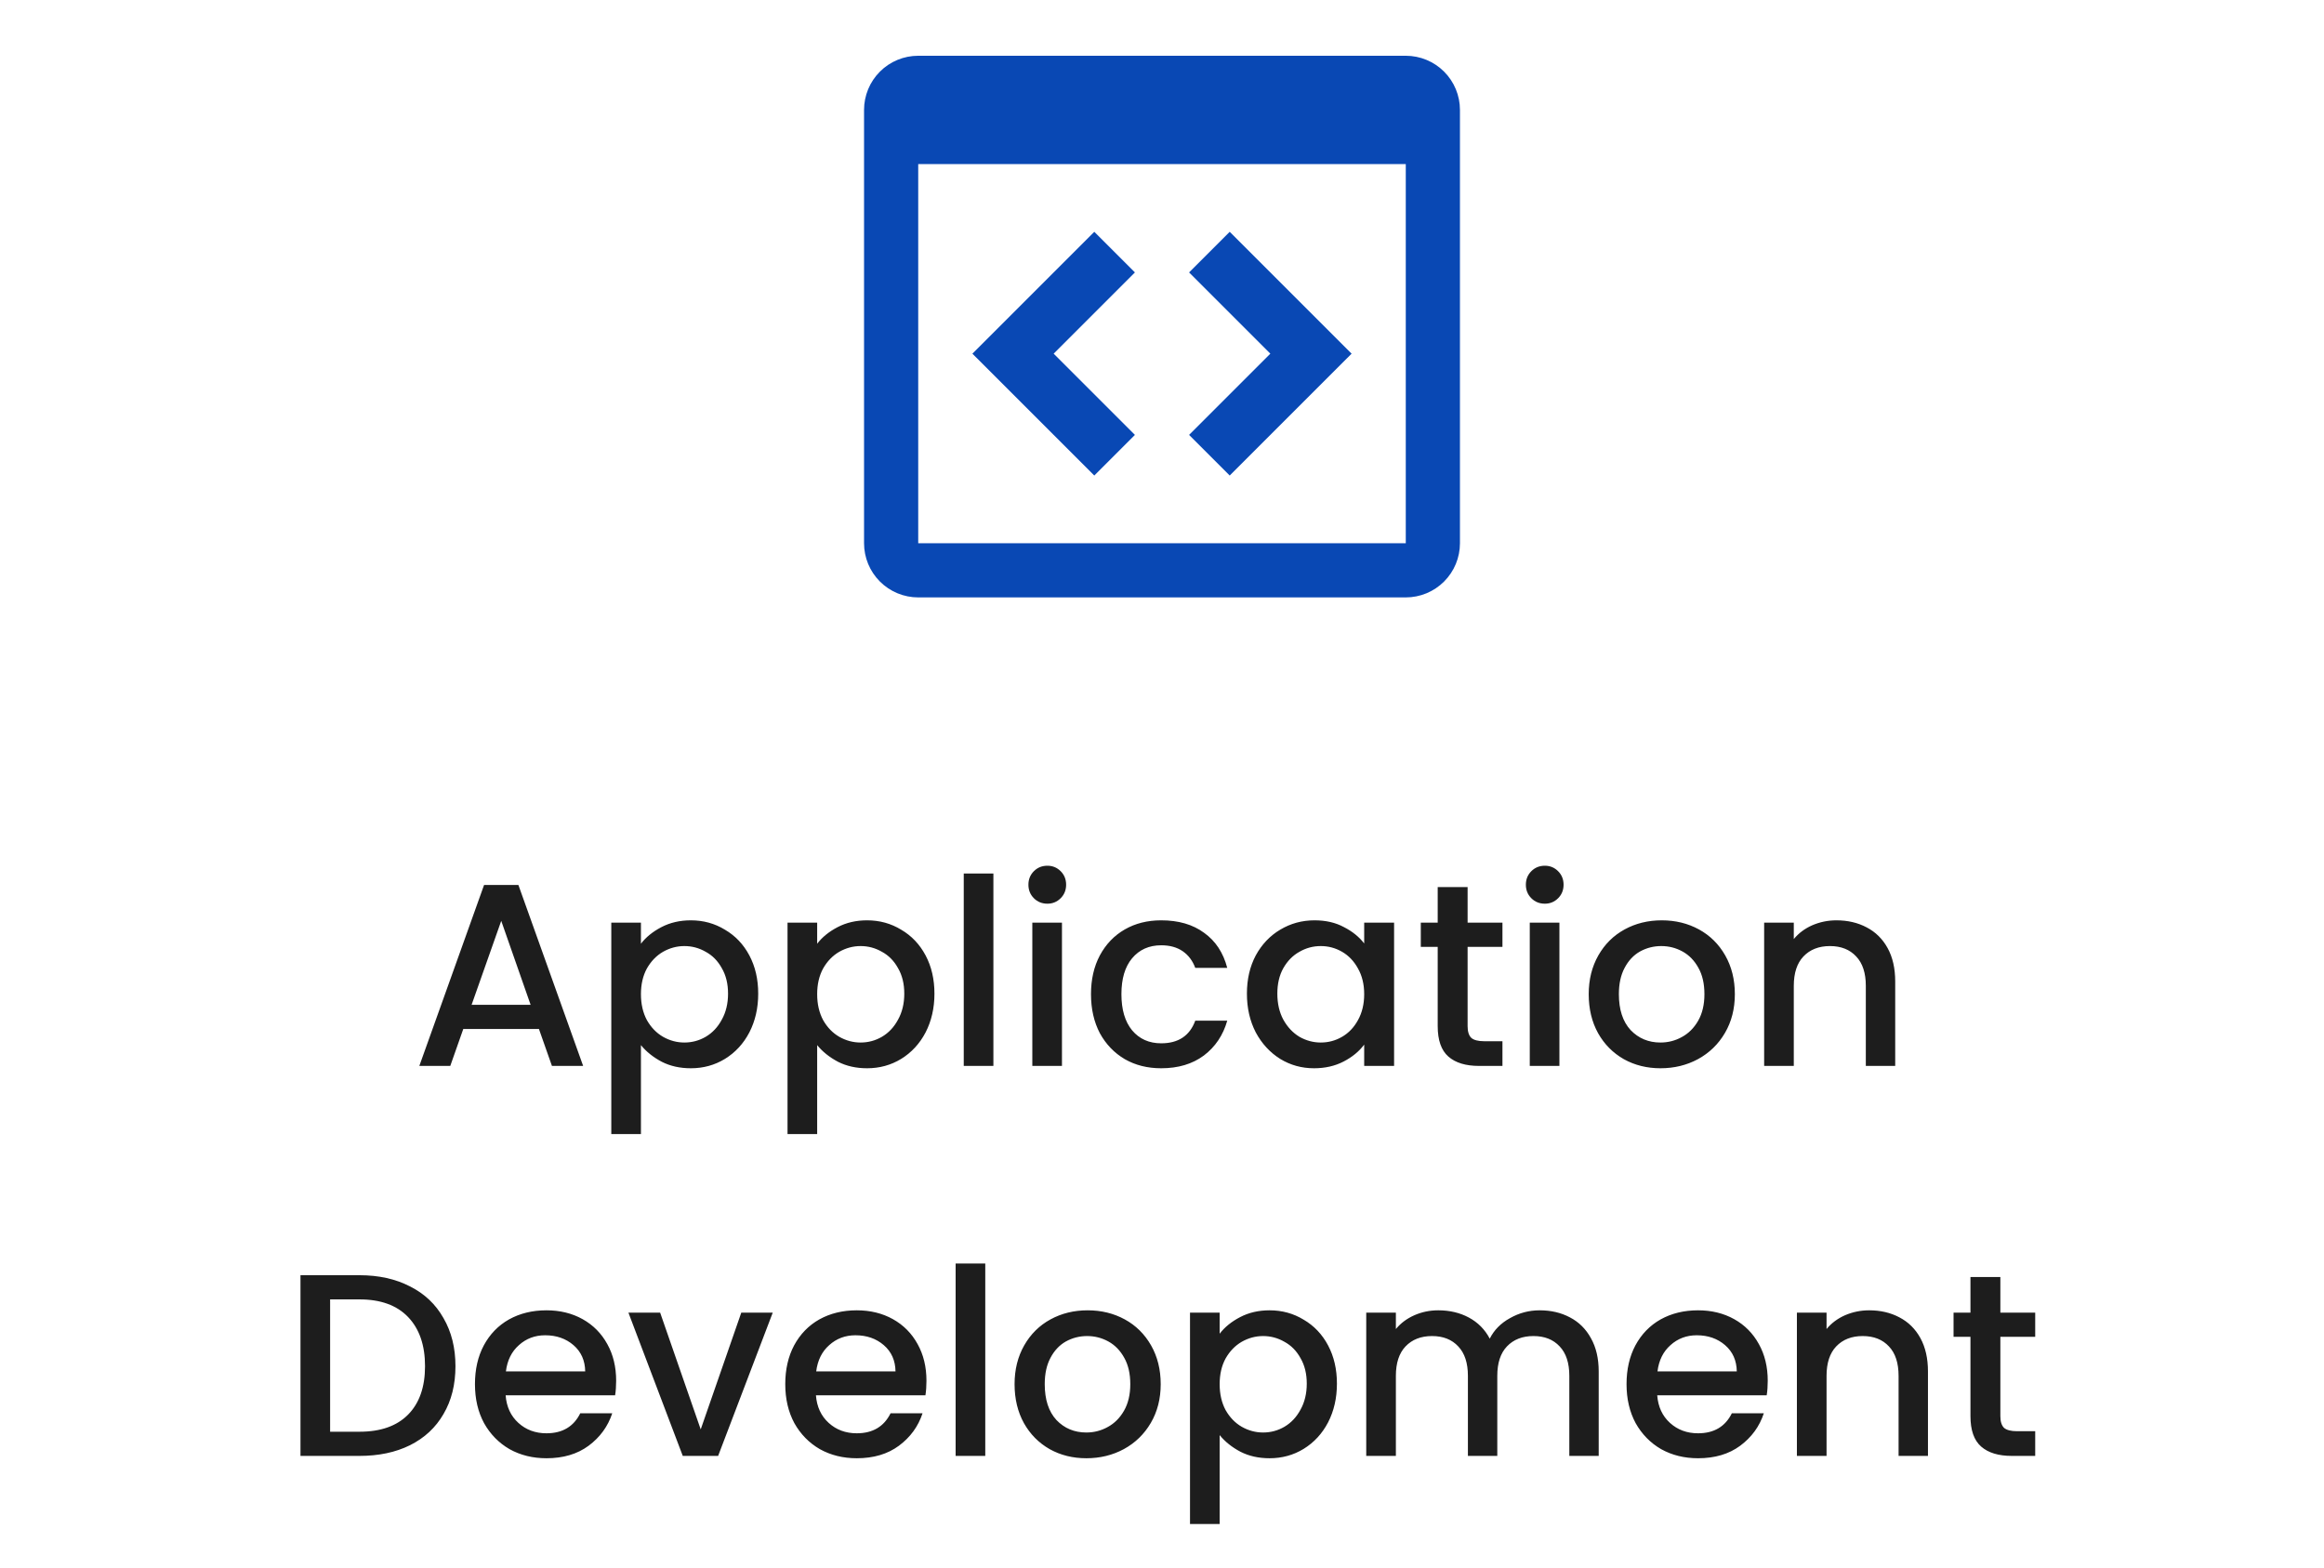 <svg width="286" height="193" viewBox="0 0 286 193" fill="none" xmlns="http://www.w3.org/2000/svg">
<path d="M134.667 28.53L139.667 33.53L129.667 43.53L139.667 53.53L134.667 58.53L119.667 43.53L134.667 28.53ZM151.333 58.53L146.333 53.53L156.333 43.53L146.333 33.53L151.333 28.53L166.333 43.53L151.333 58.53ZM173 6.863H113C111.232 6.863 109.536 7.565 108.286 8.816C107.036 10.066 106.333 11.761 106.333 13.53V66.863C106.333 68.631 107.036 70.327 108.286 71.577C109.536 72.827 111.232 73.53 113 73.53H173C174.768 73.53 176.464 72.827 177.714 71.577C178.964 70.327 179.667 68.631 179.667 66.863V13.53C179.667 11.761 178.964 10.066 177.714 8.816C176.464 7.565 174.768 6.863 173 6.863ZM173 66.863H113V20.196H173V66.863Z" fill="#0948B4"/>
<path d="M66.324 126.652H57.012L55.412 131.196H51.604L59.572 108.924H63.796L71.764 131.196H67.924L66.324 126.652ZM65.3 123.676L61.684 113.34L58.036 123.676H65.3ZM78.876 116.156C79.495 115.346 80.338 114.663 81.404 114.108C82.471 113.554 83.676 113.276 85.02 113.276C86.556 113.276 87.954 113.66 89.212 114.428C90.492 115.175 91.495 116.231 92.22 117.596C92.945 118.962 93.308 120.53 93.308 122.3C93.308 124.071 92.945 125.66 92.22 127.068C91.495 128.455 90.492 129.543 89.212 130.332C87.954 131.1 86.556 131.484 85.02 131.484C83.676 131.484 82.481 131.218 81.436 130.684C80.391 130.13 79.537 129.447 78.876 128.636V139.58H75.228V113.564H78.876V116.156ZM89.596 122.3C89.596 121.084 89.34 120.039 88.828 119.164C88.338 118.268 87.676 117.596 86.844 117.148C86.034 116.679 85.159 116.444 84.22 116.444C83.303 116.444 82.428 116.679 81.596 117.148C80.785 117.618 80.124 118.3 79.612 119.196C79.121 120.092 78.876 121.148 78.876 122.364C78.876 123.58 79.121 124.647 79.612 125.564C80.124 126.46 80.785 127.143 81.596 127.612C82.428 128.082 83.303 128.316 84.22 128.316C85.159 128.316 86.034 128.082 86.844 127.612C87.676 127.122 88.338 126.418 88.828 125.5C89.34 124.583 89.596 123.516 89.596 122.3ZM100.564 116.156C101.182 115.346 102.025 114.663 103.092 114.108C104.158 113.554 105.364 113.276 106.708 113.276C108.244 113.276 109.641 113.66 110.9 114.428C112.18 115.175 113.182 116.231 113.908 117.596C114.633 118.962 114.996 120.53 114.996 122.3C114.996 124.071 114.633 125.66 113.908 127.068C113.182 128.455 112.18 129.543 110.9 130.332C109.641 131.1 108.244 131.484 106.708 131.484C105.364 131.484 104.169 131.218 103.124 130.684C102.078 130.13 101.225 129.447 100.564 128.636V139.58H96.916V113.564H100.564V116.156ZM111.284 122.3C111.284 121.084 111.028 120.039 110.516 119.164C110.025 118.268 109.364 117.596 108.532 117.148C107.721 116.679 106.846 116.444 105.908 116.444C104.99 116.444 104.116 116.679 103.284 117.148C102.473 117.618 101.812 118.3 101.3 119.196C100.809 120.092 100.564 121.148 100.564 122.364C100.564 123.58 100.809 124.647 101.3 125.564C101.812 126.46 102.473 127.143 103.284 127.612C104.116 128.082 104.99 128.316 105.908 128.316C106.846 128.316 107.721 128.082 108.532 127.612C109.364 127.122 110.025 126.418 110.516 125.5C111.028 124.583 111.284 123.516 111.284 122.3ZM122.251 107.516V131.196H118.603V107.516H122.251ZM128.897 111.228C128.235 111.228 127.681 111.004 127.233 110.556C126.785 110.108 126.561 109.554 126.561 108.892C126.561 108.231 126.785 107.676 127.233 107.228C127.681 106.78 128.235 106.556 128.897 106.556C129.537 106.556 130.081 106.78 130.529 107.228C130.977 107.676 131.201 108.231 131.201 108.892C131.201 109.554 130.977 110.108 130.529 110.556C130.081 111.004 129.537 111.228 128.897 111.228ZM130.689 113.564V131.196H127.041V113.564H130.689ZM134.262 122.364C134.262 120.551 134.625 118.962 135.35 117.596C136.097 116.21 137.121 115.143 138.422 114.396C139.723 113.65 141.217 113.276 142.902 113.276C145.035 113.276 146.795 113.788 148.182 114.812C149.59 115.815 150.539 117.255 151.03 119.132H147.094C146.774 118.258 146.262 117.575 145.558 117.084C144.854 116.594 143.969 116.348 142.902 116.348C141.409 116.348 140.214 116.882 139.318 117.948C138.443 118.994 138.006 120.466 138.006 122.364C138.006 124.263 138.443 125.746 139.318 126.812C140.214 127.879 141.409 128.412 142.902 128.412C145.014 128.412 146.411 127.484 147.094 125.628H151.03C150.518 127.42 149.558 128.85 148.15 129.916C146.742 130.962 144.993 131.484 142.902 131.484C141.217 131.484 139.723 131.111 138.422 130.364C137.121 129.596 136.097 128.53 135.35 127.164C134.625 125.778 134.262 124.178 134.262 122.364ZM153.45 122.3C153.45 120.53 153.812 118.962 154.538 117.596C155.284 116.231 156.287 115.175 157.546 114.428C158.826 113.66 160.234 113.276 161.77 113.276C163.156 113.276 164.362 113.554 165.386 114.108C166.431 114.642 167.263 115.314 167.882 116.124V113.564H171.562V131.196H167.882V128.572C167.263 129.404 166.42 130.098 165.354 130.652C164.287 131.207 163.071 131.484 161.706 131.484C160.191 131.484 158.804 131.1 157.546 130.332C156.287 129.543 155.284 128.455 154.538 127.068C153.812 125.66 153.45 124.071 153.45 122.3ZM167.882 122.364C167.882 121.148 167.626 120.092 167.114 119.196C166.623 118.3 165.972 117.618 165.162 117.148C164.351 116.679 163.476 116.444 162.538 116.444C161.599 116.444 160.724 116.679 159.914 117.148C159.103 117.596 158.442 118.268 157.93 119.164C157.439 120.039 157.194 121.084 157.194 122.3C157.194 123.516 157.439 124.583 157.93 125.5C158.442 126.418 159.103 127.122 159.914 127.612C160.746 128.082 161.62 128.316 162.538 128.316C163.476 128.316 164.351 128.082 165.162 127.612C165.972 127.143 166.623 126.46 167.114 125.564C167.626 124.647 167.882 123.58 167.882 122.364ZM180.609 116.54V126.3C180.609 126.962 180.758 127.442 181.057 127.74C181.377 128.018 181.91 128.156 182.657 128.156H184.897V131.196H182.017C180.374 131.196 179.116 130.812 178.241 130.044C177.366 129.276 176.929 128.028 176.929 126.3V116.54H174.849V113.564H176.929V109.18H180.609V113.564H184.897V116.54H180.609ZM190.115 111.228C189.454 111.228 188.899 111.004 188.451 110.556C188.003 110.108 187.779 109.554 187.779 108.892C187.779 108.231 188.003 107.676 188.451 107.228C188.899 106.78 189.454 106.556 190.115 106.556C190.755 106.556 191.299 106.78 191.747 107.228C192.195 107.676 192.419 108.231 192.419 108.892C192.419 109.554 192.195 110.108 191.747 110.556C191.299 111.004 190.755 111.228 190.115 111.228ZM191.907 113.564V131.196H188.259V113.564H191.907ZM204.345 131.484C202.681 131.484 201.177 131.111 199.833 130.364C198.489 129.596 197.433 128.53 196.665 127.164C195.897 125.778 195.513 124.178 195.513 122.364C195.513 120.572 195.908 118.983 196.697 117.596C197.486 116.21 198.564 115.143 199.929 114.396C201.294 113.65 202.82 113.276 204.505 113.276C206.19 113.276 207.716 113.65 209.081 114.396C210.446 115.143 211.524 116.21 212.313 117.596C213.102 118.983 213.497 120.572 213.497 122.364C213.497 124.156 213.092 125.746 212.281 127.132C211.47 128.519 210.361 129.596 208.953 130.364C207.566 131.111 206.03 131.484 204.345 131.484ZM204.345 128.316C205.284 128.316 206.158 128.092 206.969 127.644C207.801 127.196 208.473 126.524 208.985 125.628C209.497 124.732 209.753 123.644 209.753 122.364C209.753 121.084 209.508 120.007 209.017 119.132C208.526 118.236 207.876 117.564 207.065 117.116C206.254 116.668 205.38 116.444 204.441 116.444C203.502 116.444 202.628 116.668 201.817 117.116C201.028 117.564 200.398 118.236 199.929 119.132C199.46 120.007 199.225 121.084 199.225 122.364C199.225 124.263 199.705 125.735 200.665 126.78C201.646 127.804 202.873 128.316 204.345 128.316ZM225.999 113.276C227.386 113.276 228.623 113.564 229.711 114.14C230.82 114.716 231.684 115.57 232.303 116.7C232.922 117.831 233.231 119.196 233.231 120.796V131.196H229.615V121.34C229.615 119.762 229.22 118.556 228.431 117.724C227.642 116.871 226.564 116.444 225.199 116.444C223.834 116.444 222.746 116.871 221.935 117.724C221.146 118.556 220.751 119.762 220.751 121.34V131.196H217.103V113.564H220.751V115.58C221.348 114.855 222.106 114.29 223.023 113.884C223.962 113.479 224.954 113.276 225.999 113.276ZM44.242 156.956C46.61 156.956 48.679 157.415 50.45 158.332C52.242 159.228 53.618 160.53 54.578 162.236C55.559 163.922 56.05 165.895 56.05 168.156C56.05 170.418 55.559 172.38 54.578 174.044C53.618 175.708 52.242 176.988 50.45 177.884C48.679 178.759 46.61 179.196 44.242 179.196H36.978V156.956H44.242ZM44.242 176.22C46.845 176.22 48.84 175.516 50.226 174.108C51.613 172.7 52.306 170.716 52.306 168.156C52.306 165.575 51.613 163.559 50.226 162.108C48.84 160.658 46.845 159.932 44.242 159.932H40.626V176.22H44.242ZM75.826 169.948C75.826 170.61 75.783 171.207 75.698 171.74H62.226C62.332 173.148 62.855 174.279 63.794 175.132C64.732 175.986 65.884 176.412 67.25 176.412C69.212 176.412 70.599 175.591 71.41 173.948H75.346C74.812 175.57 73.842 176.903 72.434 177.948C71.047 178.972 69.319 179.484 67.25 179.484C65.564 179.484 64.05 179.111 62.706 178.364C61.383 177.596 60.338 176.53 59.57 175.164C58.823 173.778 58.45 172.178 58.45 170.364C58.45 168.551 58.812 166.962 59.538 165.596C60.284 164.21 61.319 163.143 62.642 162.396C63.986 161.65 65.522 161.276 67.25 161.276C68.914 161.276 70.396 161.639 71.698 162.364C72.999 163.09 74.012 164.114 74.738 165.436C75.463 166.738 75.826 168.242 75.826 169.948ZM72.018 168.796C71.996 167.452 71.516 166.375 70.578 165.564C69.639 164.754 68.476 164.348 67.09 164.348C65.831 164.348 64.754 164.754 63.858 165.564C62.962 166.354 62.428 167.431 62.258 168.796H72.018ZM86.232 175.932L91.224 161.564H95.096L88.376 179.196H84.024L77.336 161.564H81.24L86.232 175.932ZM114.013 169.948C114.013 170.61 113.97 171.207 113.885 171.74H100.413C100.52 173.148 101.042 174.279 101.981 175.132C102.92 175.986 104.072 176.412 105.437 176.412C107.4 176.412 108.786 175.591 109.597 173.948H113.533C113 175.57 112.029 176.903 110.621 177.948C109.234 178.972 107.506 179.484 105.437 179.484C103.752 179.484 102.237 179.111 100.893 178.364C99.57 177.596 98.525 176.53 97.757 175.164C97.01 173.778 96.637 172.178 96.637 170.364C96.637 168.551 97 166.962 97.725 165.596C98.472 164.21 99.507 163.143 100.829 162.396C102.173 161.65 103.709 161.276 105.437 161.276C107.101 161.276 108.584 161.639 109.885 162.364C111.186 163.09 112.2 164.114 112.925 165.436C113.65 166.738 114.013 168.242 114.013 169.948ZM110.205 168.796C110.184 167.452 109.704 166.375 108.765 165.564C107.826 164.754 106.664 164.348 105.277 164.348C104.018 164.348 102.941 164.754 102.045 165.564C101.149 166.354 100.616 167.431 100.445 168.796H110.205ZM121.251 155.516V179.196H117.603V155.516H121.251ZM133.689 179.484C132.025 179.484 130.521 179.111 129.177 178.364C127.833 177.596 126.777 176.53 126.009 175.164C125.241 173.778 124.857 172.178 124.857 170.364C124.857 168.572 125.251 166.983 126.041 165.596C126.83 164.21 127.907 163.143 129.273 162.396C130.638 161.65 132.163 161.276 133.849 161.276C135.534 161.276 137.059 161.65 138.425 162.396C139.79 163.143 140.867 164.21 141.657 165.596C142.446 166.983 142.841 168.572 142.841 170.364C142.841 172.156 142.435 173.746 141.625 175.132C140.814 176.519 139.705 177.596 138.297 178.364C136.91 179.111 135.374 179.484 133.689 179.484ZM133.689 176.316C134.627 176.316 135.502 176.092 136.313 175.644C137.145 175.196 137.817 174.524 138.329 173.628C138.841 172.732 139.097 171.644 139.097 170.364C139.097 169.084 138.851 168.007 138.361 167.132C137.87 166.236 137.219 165.564 136.409 165.116C135.598 164.668 134.723 164.444 133.785 164.444C132.846 164.444 131.971 164.668 131.161 165.116C130.371 165.564 129.742 166.236 129.273 167.132C128.803 168.007 128.569 169.084 128.569 170.364C128.569 172.263 129.049 173.735 130.009 174.78C130.99 175.804 132.217 176.316 133.689 176.316ZM150.095 164.156C150.714 163.346 151.556 162.663 152.623 162.108C153.69 161.554 154.895 161.276 156.239 161.276C157.775 161.276 159.172 161.66 160.431 162.428C161.711 163.175 162.714 164.231 163.439 165.596C164.164 166.962 164.527 168.53 164.527 170.3C164.527 172.071 164.164 173.66 163.439 175.068C162.714 176.455 161.711 177.543 160.431 178.332C159.172 179.1 157.775 179.484 156.239 179.484C154.895 179.484 153.7 179.218 152.655 178.684C151.61 178.13 150.756 177.447 150.095 176.636V187.58H146.447V161.564H150.095V164.156ZM160.815 170.3C160.815 169.084 160.559 168.039 160.047 167.164C159.556 166.268 158.895 165.596 158.063 165.148C157.252 164.679 156.378 164.444 155.439 164.444C154.522 164.444 153.647 164.679 152.815 165.148C152.004 165.618 151.343 166.3 150.831 167.196C150.34 168.092 150.095 169.148 150.095 170.364C150.095 171.58 150.34 172.647 150.831 173.564C151.343 174.46 152.004 175.143 152.815 175.612C153.647 176.082 154.522 176.316 155.439 176.316C156.378 176.316 157.252 176.082 158.063 175.612C158.895 175.122 159.556 174.418 160.047 173.5C160.559 172.583 160.815 171.516 160.815 170.3ZM189.478 161.276C190.865 161.276 192.102 161.564 193.19 162.14C194.3 162.716 195.164 163.57 195.782 164.7C196.422 165.831 196.742 167.196 196.742 168.796V179.196H193.126V169.34C193.126 167.762 192.732 166.556 191.942 165.724C191.153 164.871 190.076 164.444 188.71 164.444C187.345 164.444 186.257 164.871 185.446 165.724C184.657 166.556 184.262 167.762 184.262 169.34V179.196H180.646V169.34C180.646 167.762 180.252 166.556 179.462 165.724C178.673 164.871 177.596 164.444 176.23 164.444C174.865 164.444 173.777 164.871 172.966 165.724C172.177 166.556 171.782 167.762 171.782 169.34V179.196H168.134V161.564H171.782V163.58C172.38 162.855 173.137 162.29 174.054 161.884C174.972 161.479 175.953 161.276 176.998 161.276C178.406 161.276 179.665 161.575 180.774 162.172C181.884 162.77 182.737 163.634 183.334 164.764C183.868 163.698 184.7 162.855 185.83 162.236C186.961 161.596 188.177 161.276 189.478 161.276ZM217.544 169.948C217.544 170.61 217.502 171.207 217.416 171.74H203.944C204.051 173.148 204.574 174.279 205.512 175.132C206.451 175.986 207.603 176.412 208.968 176.412C210.931 176.412 212.318 175.591 213.128 173.948H217.064C216.531 175.57 215.56 176.903 214.152 177.948C212.766 178.972 211.038 179.484 208.968 179.484C207.283 179.484 205.768 179.111 204.424 178.364C203.102 177.596 202.056 176.53 201.288 175.164C200.542 173.778 200.168 172.178 200.168 170.364C200.168 168.551 200.531 166.962 201.256 165.596C202.003 164.21 203.038 163.143 204.36 162.396C205.704 161.65 207.24 161.276 208.968 161.276C210.632 161.276 212.115 161.639 213.416 162.364C214.718 163.09 215.731 164.114 216.456 165.436C217.182 166.738 217.544 168.242 217.544 169.948ZM213.736 168.796C213.715 167.452 213.235 166.375 212.296 165.564C211.358 164.754 210.195 164.348 208.808 164.348C207.55 164.348 206.472 164.754 205.576 165.564C204.68 166.354 204.147 167.431 203.976 168.796H213.736ZM230.03 161.276C231.417 161.276 232.654 161.564 233.742 162.14C234.852 162.716 235.716 163.57 236.334 164.7C236.953 165.831 237.262 167.196 237.262 168.796V179.196H233.646V169.34C233.646 167.762 233.252 166.556 232.462 165.724C231.673 164.871 230.596 164.444 229.23 164.444C227.865 164.444 226.777 164.871 225.966 165.724C225.177 166.556 224.782 167.762 224.782 169.34V179.196H221.134V161.564H224.782V163.58C225.38 162.855 226.137 162.29 227.054 161.884C227.993 161.479 228.985 161.276 230.03 161.276ZM246.172 164.54V174.3C246.172 174.962 246.321 175.442 246.62 175.74C246.94 176.018 247.473 176.156 248.22 176.156H250.46V179.196H247.58C245.937 179.196 244.678 178.812 243.804 178.044C242.929 177.276 242.492 176.028 242.492 174.3V164.54H240.412V161.564H242.492V157.18H246.172V161.564H250.46V164.54H246.172Z" fill="#1D1D1D"/>
</svg>
